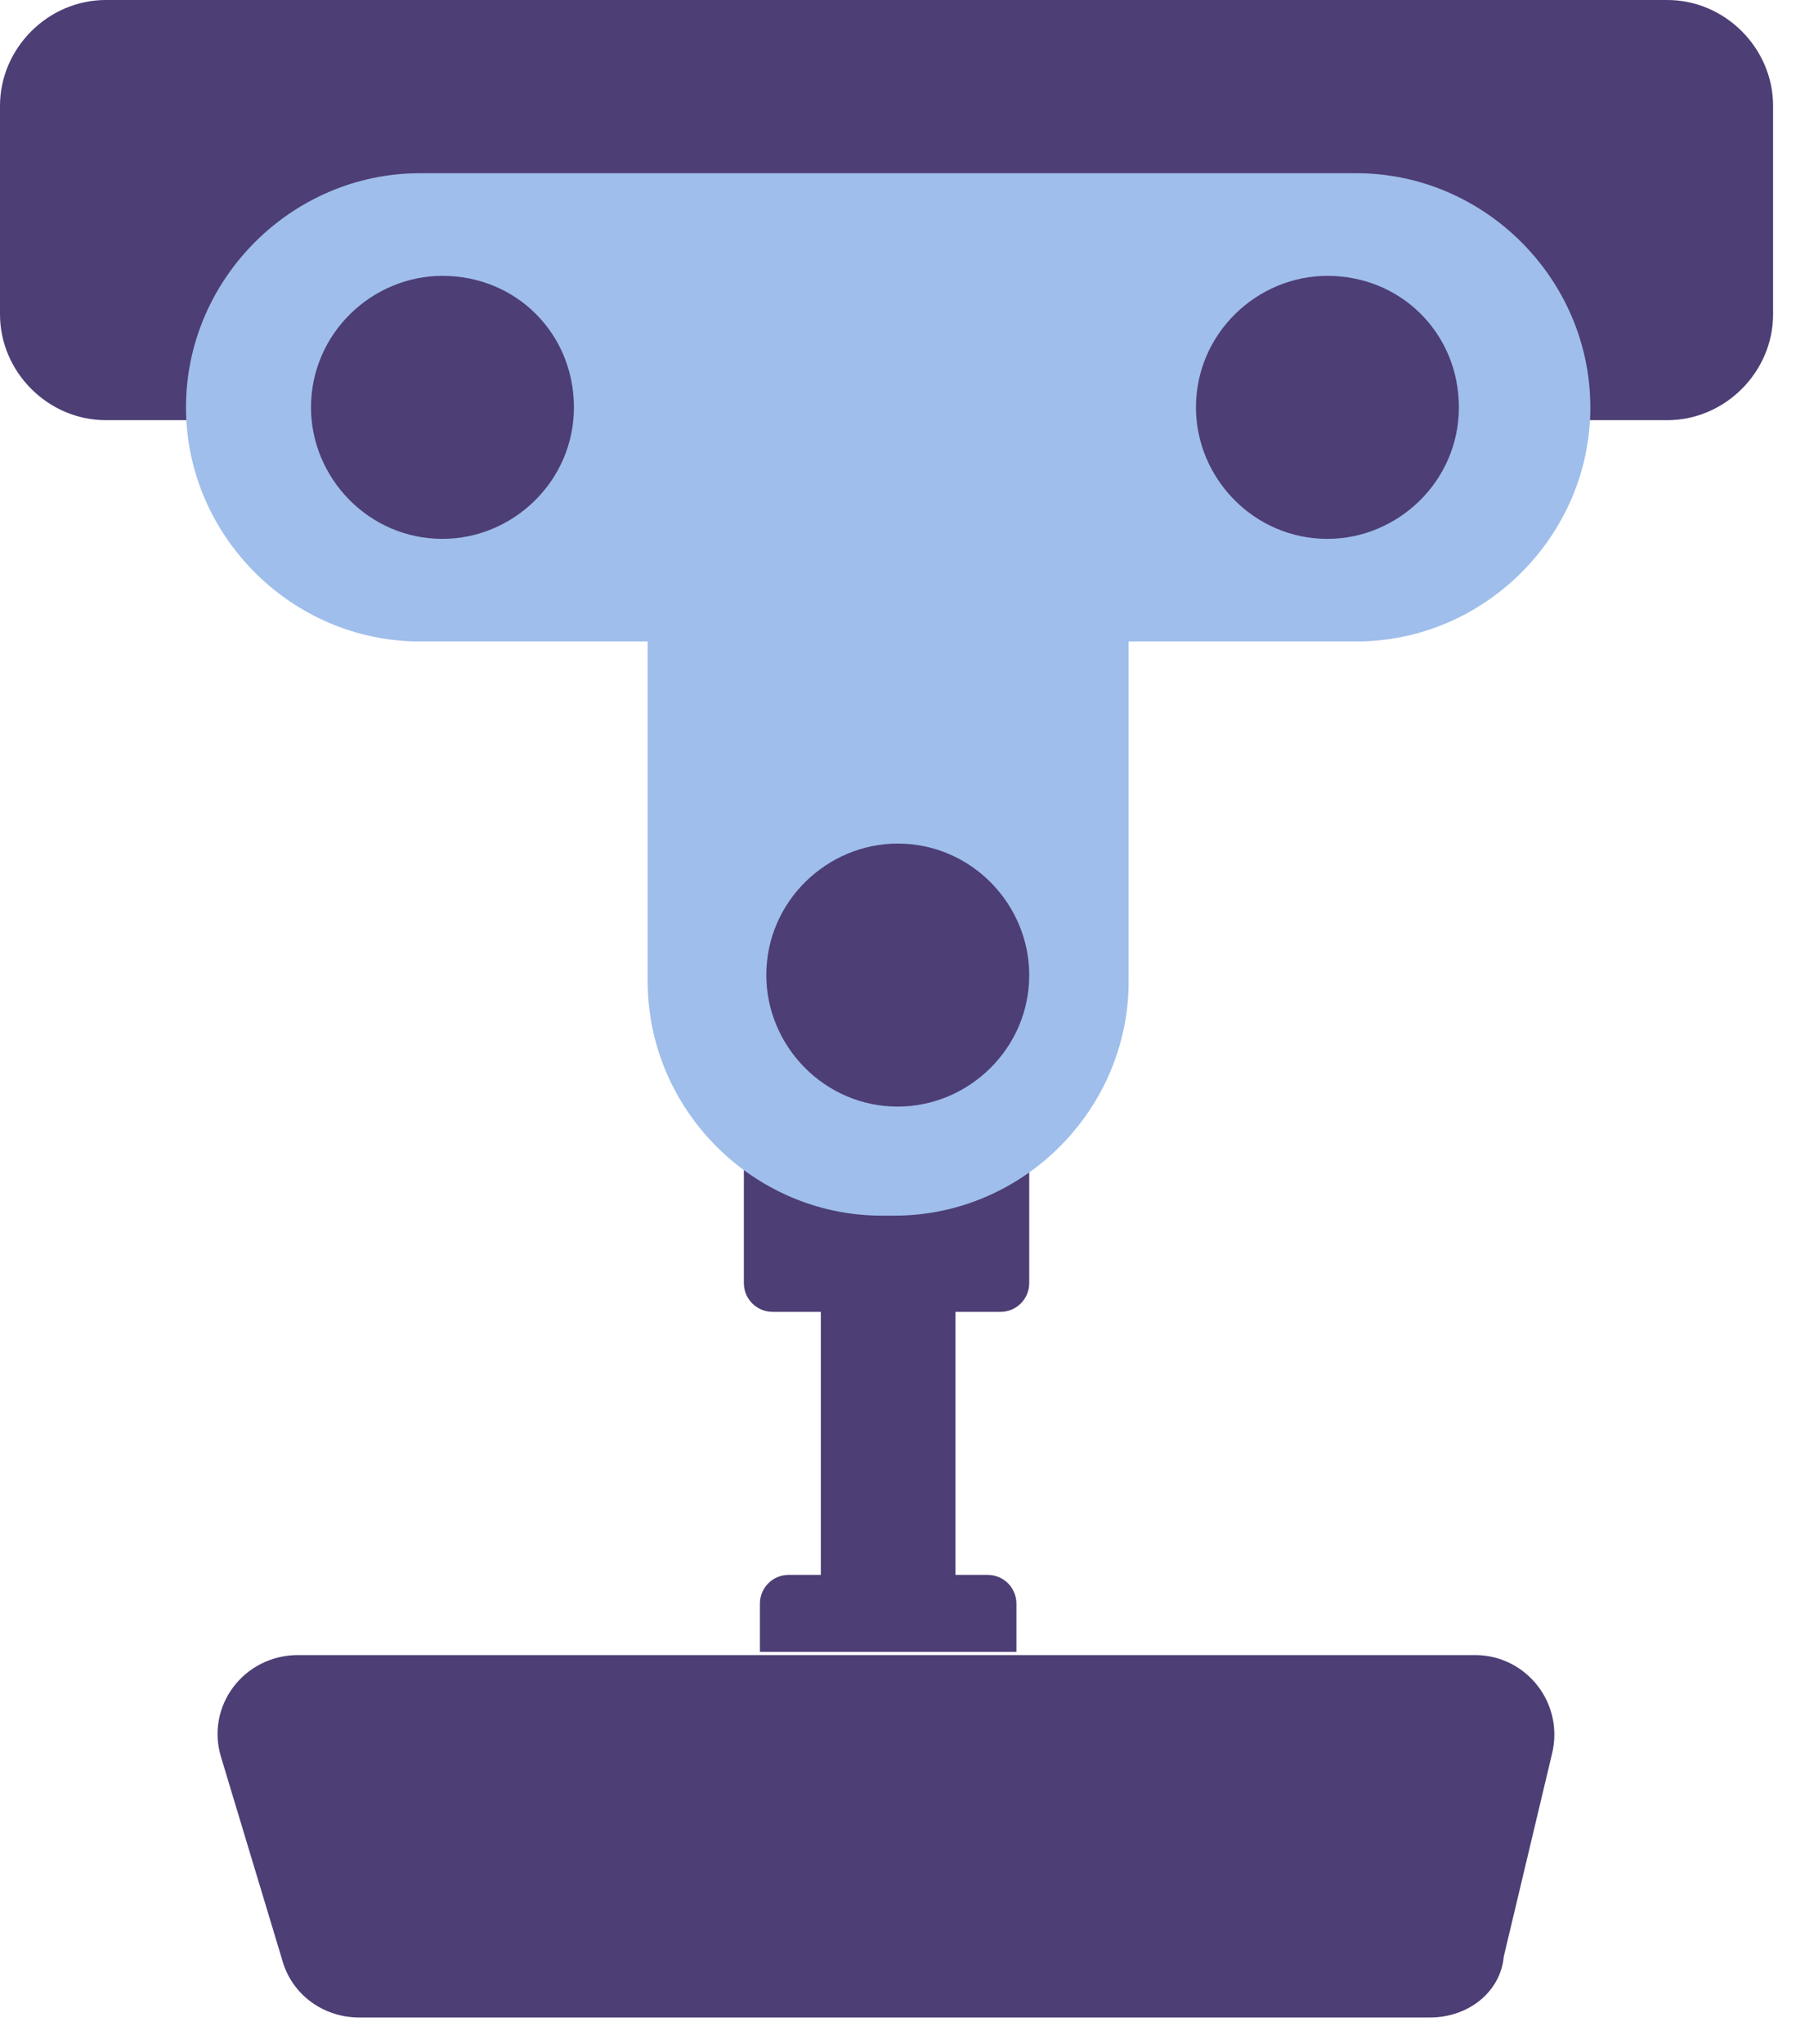 <svg viewBox="0 0 53 60" xmlns="http://www.w3.org/2000/svg">
    <g stroke="none">
      <path d="M41.99,59.218 L10.544,59.218 C9.509,59.218 8.567,58.559 8.285,57.524 L6.496,51.593 C6.025,50.086 7.155,48.58 8.756,48.58 L43.308,48.58 C44.814,48.58 45.944,49.992 45.567,51.498 L44.155,57.43 C44.061,58.465 43.119,59.218 41.99,59.218" fill="#4D3E75"></path>
      <path d="M30.221,37.659 L30.221,33.328 L21.842,33.328 L21.842,37.659 C21.842,38.13 22.219,38.506 22.689,38.506 L24.102,38.506 L24.102,46.226 L23.16,46.226 C22.689,46.226 22.313,46.603 22.313,47.073 L22.313,48.486 L29.845,48.486 L29.845,47.073 C29.845,46.603 29.468,46.226 28.997,46.226 L28.056,46.226 L28.056,38.506 L29.374,38.506 C29.845,38.506 30.221,38.13 30.221,37.659" fill="#4D3E75"></path>
      <path d="M48.956,12.333 L3.107,12.333 C1.412,12.333 -1.13686838e-13,10.921 -1.13686838e-13,9.226 L-1.13686838e-13,3.107 C-1.13686838e-13,1.412 1.412,0 3.107,0 L48.956,0 C50.651,0 52.063,1.412 52.063,3.107 L52.063,9.226 C52.063,10.921 50.651,12.333 48.956,12.333" fill="#4D3E75"></path>
      <path d="M39.824,5.084 L12.333,5.084 C8.567,5.084 5.461,8.191 5.461,11.957 C5.461,15.723 8.567,18.829 12.333,18.829 L19.018,18.829 L19.018,28.809 C19.018,32.575 22.125,35.682 25.89,35.682 L26.267,35.682 C30.033,35.682 33.14,32.575 33.14,28.809 L33.14,18.829 L39.824,18.829 C43.59,18.829 46.697,15.723 46.697,11.957 C46.697,8.191 43.59,5.084 39.824,5.084" fill="#9FBEEB"></path>
      <path d="M16.852,11.957 C16.852,14.122 15.064,15.817 12.992,15.817 C10.827,15.817 9.132,14.028 9.132,11.957 C9.132,9.791 10.921,8.097 12.992,8.097 C15.158,8.097 16.852,9.791 16.852,11.957" fill="#4D3E75"></path>
      <path d="M42.837,11.957 C42.837,14.122 41.048,15.817 38.977,15.817 C36.811,15.817 35.117,14.028 35.117,11.957 C35.117,9.791 36.906,8.097 38.977,8.097 C41.142,8.097 42.837,9.791 42.837,11.957" fill="#4D3E75"></path>
      <path d="M30.221,28.621 C30.221,30.786 28.432,32.481 26.361,32.481 C24.196,32.481 22.501,30.692 22.501,28.621 C22.501,26.455 24.29,24.761 26.361,24.761 C28.527,24.761 30.221,26.549 30.221,28.621" fill="#4D3E75"></path>
    </g>
</svg>